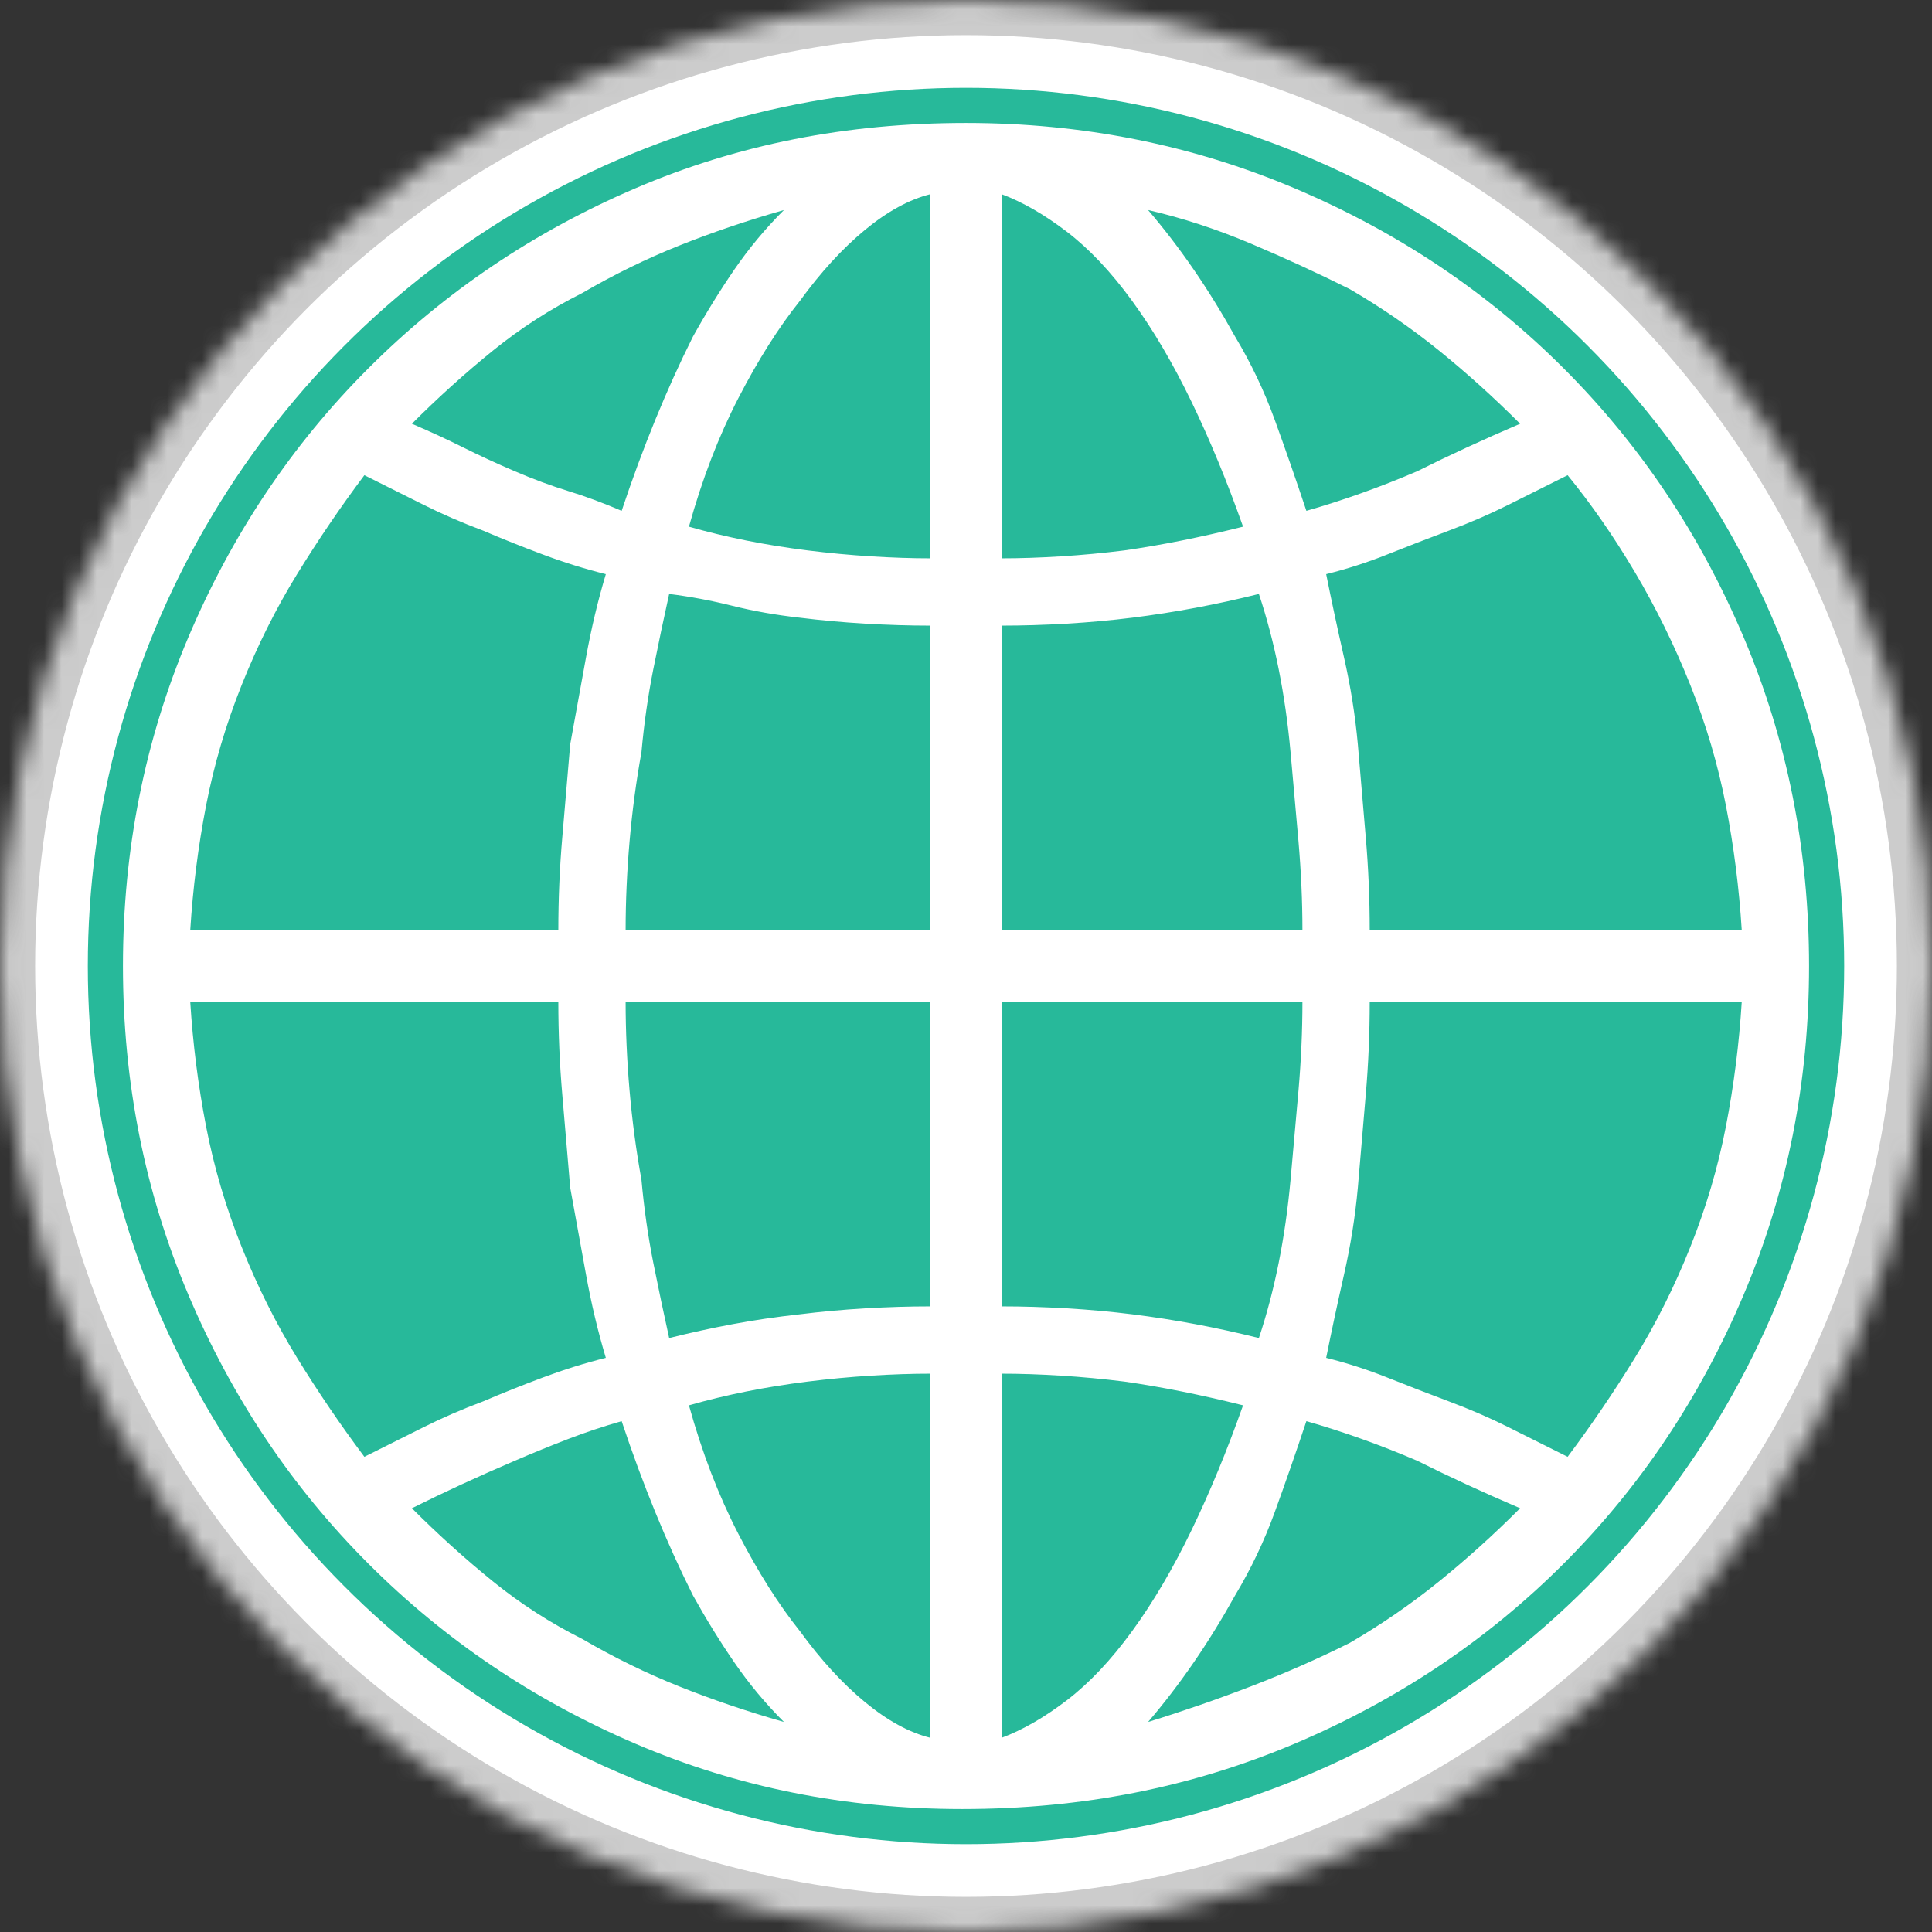 <?xml version="1.0" encoding="UTF-8"?>
<svg width="110px" height="110px" viewBox="0 0 110 110" version="1.1" xmlns="http://www.w3.org/2000/svg" xmlns:xlink="http://www.w3.org/1999/xlink">
    <rect x="0" y="0" width="110" height="110" fill="#333333" stroke="none"/>
    <!-- Generator: Sketch 40.1 (33804) - http://www.bohemiancoding.com/sketch -->
    <title>catalogos/market</title>
    <desc>Created with Sketch.</desc>
    <defs>
        <ellipse id="path-1" cx="55" cy="55" rx="55" ry="55"></ellipse>
        <mask id="mask-2" maskContentUnits="userSpaceOnUse" maskUnits="objectBoundingBox" x="0" y="0" width="110" height="110" fill="white">
            <use xlink:href="#path-1"></use>
        </mask>
    </defs>
    <g id="IMM-desktop" stroke="none" stroke-width="1" fill="none" fill-rule="evenodd">
        <g id="d.dashboard-c-catalogos" transform="translate(-1010, -463)">
            <g id="catalogos/market" transform="translate(1010, 463)">
                <use id="Oval-4" stroke="#CCCCCC" mask="url(#mask-2)" stroke-width="4" fill="#FFFFFF" xlink:href="#path-1"></use>
                <ellipse id="Oval-4-Copy" fill="#27B99A" cx="55" cy="55" rx="50" ry="50"></ellipse>
                <path d="M36.183,10.718 C30.399,13.197 25.329,16.615 20.972,20.972 C16.615,25.329 13.197,30.437 10.718,36.296 C8.239,42.155 7,48.39 7,55 C7,61.61 8.239,67.845 10.718,73.704 C13.197,79.563 16.615,84.671 20.972,89.028 C25.329,93.385 30.399,96.803 36.183,99.282 C41.967,101.761 48.164,103 54.775,103 C61.61,103 67.845,101.761 73.704,99.282 C79.563,96.803 84.671,93.385 89.028,89.028 C93.385,84.671 96.803,79.563 99.282,73.704 C101.761,67.845 103,61.61 103,55 C103,48.39 101.761,42.155 99.282,36.296 C96.803,30.437 93.385,25.329 89.028,20.972 C84.671,16.615 79.563,13.197 73.704,10.718 C67.845,8.239 61.61,7 55,7 C48.164,7 41.967,8.239 36.183,10.718 Z M57.028,35.62 C58.23,35.62 59.469,35.582 60.746,35.507 C62.023,35.432 63.263,35.319 64.465,35.169 C65.667,35.019 66.869,34.831 68.07,34.606 C69.272,34.38 70.474,34.117 71.676,33.817 C72.127,35.169 72.502,36.596 72.803,38.099 C73.103,39.601 73.329,41.178 73.479,42.831 C73.629,44.484 73.779,46.174 73.93,47.901 C74.08,49.629 74.155,51.319 74.155,52.972 L57.028,52.972 L57.028,35.62 Z M57.028,11.056 C58.23,11.507 59.469,12.221 60.746,13.197 C62.023,14.174 63.263,15.488 64.465,17.141 C65.667,18.793 66.793,20.709 67.845,22.887 C68.897,25.066 69.873,27.432 70.775,29.986 C69.573,30.286 68.408,30.549 67.282,30.775 C66.155,31 65.066,31.188 64.014,31.338 C62.812,31.488 61.61,31.601 60.408,31.676 C59.207,31.751 58.08,31.789 57.028,31.789 L57.028,11.056 Z M52.972,31.789 C51.92,31.789 50.793,31.751 49.592,31.676 C48.39,31.601 47.188,31.488 45.986,31.338 C44.784,31.188 43.62,31 42.493,30.775 C41.366,30.549 40.277,30.286 39.225,29.986 C39.977,27.282 40.915,24.84 42.042,22.662 C43.169,20.484 44.333,18.643 45.535,17.141 C46.737,15.488 47.977,14.136 49.254,13.085 C50.531,12.033 51.77,11.357 52.972,11.056 L52.972,31.789 Z M52.972,52.972 L35.62,52.972 C35.62,51.319 35.695,49.629 35.845,47.901 C35.995,46.174 36.221,44.484 36.521,42.831 C36.671,41.178 36.897,39.601 37.197,38.099 C37.498,36.596 37.798,35.169 38.099,33.817 C39.3,33.967 40.502,34.192 41.704,34.493 C42.906,34.793 44.183,35.019 45.535,35.169 C46.737,35.319 47.977,35.432 49.254,35.507 C50.531,35.582 51.77,35.62 52.972,35.62 L52.972,52.972 Z M10.831,52.972 C10.981,50.568 11.282,48.202 11.732,45.873 C12.183,43.545 12.859,41.254 13.761,39 C14.662,36.746 15.714,34.643 16.915,32.69 C18.117,30.737 19.394,28.859 20.746,27.056 C21.948,27.657 23.075,28.221 24.127,28.746 C25.178,29.272 26.305,29.761 27.507,30.211 C28.559,30.662 29.685,31.113 30.887,31.563 C32.089,32.014 33.291,32.39 34.493,32.69 C34.042,34.192 33.667,35.77 33.366,37.423 C33.066,39.075 32.765,40.728 32.465,42.38 C32.315,44.183 32.164,45.948 32.014,47.676 C31.864,49.404 31.789,51.169 31.789,52.972 L10.831,52.972 Z M31.789,57.028 C31.789,58.831 31.864,60.596 32.014,62.324 C32.164,64.052 32.315,65.817 32.465,67.62 C32.765,69.272 33.066,70.925 33.366,72.577 C33.667,74.23 34.042,75.808 34.493,77.31 C33.291,77.61 32.089,77.986 30.887,78.437 C29.685,78.887 28.559,79.338 27.507,79.789 C26.305,80.239 25.178,80.728 24.127,81.254 C23.075,81.779 21.948,82.343 20.746,82.944 C19.394,81.141 18.117,79.263 16.915,77.31 C15.714,75.357 14.662,73.254 13.761,71 C12.859,68.746 12.183,66.455 11.732,64.127 C11.282,61.798 10.981,59.432 10.831,57.028 L31.789,57.028 Z M52.972,57.028 L52.972,74.38 C51.77,74.38 50.531,74.418 49.254,74.493 C47.977,74.568 46.737,74.681 45.535,74.831 C44.183,74.981 42.906,75.169 41.704,75.394 C40.502,75.62 39.3,75.883 38.099,76.183 C37.798,74.831 37.498,73.404 37.197,71.901 C36.897,70.399 36.671,68.822 36.521,67.169 C36.221,65.516 35.995,63.826 35.845,62.099 C35.695,60.371 35.62,58.681 35.62,57.028 L52.972,57.028 Z M52.972,98.944 C51.77,98.643 50.531,97.967 49.254,96.915 C47.977,95.864 46.737,94.512 45.535,92.859 C44.333,91.357 43.169,89.516 42.042,87.338 C40.915,85.16 39.977,82.718 39.225,80.014 C40.277,79.714 41.366,79.451 42.493,79.225 C43.62,79 44.784,78.812 45.986,78.662 C47.188,78.512 48.39,78.399 49.592,78.324 C50.793,78.249 51.92,78.211 52.972,78.211 L52.972,98.944 Z M57.028,78.211 C58.08,78.211 59.207,78.249 60.408,78.324 C61.61,78.399 62.812,78.512 64.014,78.662 C65.066,78.812 66.155,79 67.282,79.225 C68.408,79.451 69.573,79.714 70.775,80.014 C69.873,82.568 68.897,84.934 67.845,87.113 C66.793,89.291 65.667,91.207 64.465,92.859 C63.263,94.512 62.023,95.826 60.746,96.803 C59.469,97.779 58.23,98.493 57.028,98.944 L57.028,78.211 Z M57.028,57.028 L74.155,57.028 C74.155,58.681 74.08,60.371 73.93,62.099 C73.779,63.826 73.629,65.516 73.479,67.169 C73.329,68.822 73.103,70.399 72.803,71.901 C72.502,73.404 72.127,74.831 71.676,76.183 C70.474,75.883 69.272,75.62 68.07,75.394 C66.869,75.169 65.667,74.981 64.465,74.831 C63.263,74.681 62.023,74.568 60.746,74.493 C59.469,74.418 58.23,74.38 57.028,74.38 L57.028,57.028 Z M99.169,57.028 C99.019,59.432 98.718,61.798 98.268,64.127 C97.817,66.455 97.141,68.746 96.239,71 C95.338,73.254 94.286,75.357 93.085,77.31 C91.883,79.263 90.606,81.141 89.254,82.944 C88.052,82.343 86.925,81.779 85.873,81.254 C84.822,80.728 83.695,80.239 82.493,79.789 C81.291,79.338 80.127,78.887 79,78.437 C77.873,77.986 76.709,77.61 75.507,77.31 C75.808,75.808 76.146,74.23 76.521,72.577 C76.897,70.925 77.16,69.272 77.31,67.62 C77.46,65.817 77.61,64.052 77.761,62.324 C77.911,60.596 77.986,58.831 77.986,57.028 L99.169,57.028 Z M77.986,52.972 C77.986,51.169 77.911,49.404 77.761,47.676 C77.61,45.948 77.46,44.183 77.31,42.38 C77.16,40.728 76.897,39.075 76.521,37.423 C76.146,35.77 75.808,34.192 75.507,32.69 C76.709,32.39 77.873,32.014 79,31.563 C80.127,31.113 81.291,30.662 82.493,30.211 C83.695,29.761 84.822,29.272 85.873,28.746 C86.925,28.221 88.052,27.657 89.254,27.056 C90.606,28.709 91.883,30.549 93.085,32.577 C94.286,34.606 95.338,36.746 96.239,39 C97.141,41.254 97.817,43.545 98.268,45.873 C98.718,48.202 99.019,50.568 99.169,52.972 L77.986,52.972 Z M83.507,25.479 C82.531,25.93 81.592,26.38 80.69,26.831 C79.638,27.282 78.587,27.695 77.535,28.07 C76.484,28.446 75.432,28.784 74.38,29.085 C73.779,27.282 73.178,25.554 72.577,23.901 C71.977,22.249 71.225,20.671 70.324,19.169 C69.573,17.817 68.784,16.54 67.958,15.338 C67.131,14.136 66.268,13.009 65.366,11.958 C67.319,12.408 69.272,13.047 71.225,13.873 C73.178,14.7 75.056,15.563 76.859,16.465 C78.662,17.516 80.352,18.681 81.93,19.958 C83.507,21.235 85.047,22.624 86.549,24.127 C85.498,24.577 84.484,25.028 83.507,25.479 Z M41.817,15.338 C40.991,16.54 40.202,17.817 39.451,19.169 C38.7,20.671 37.986,22.249 37.31,23.901 C36.634,25.554 35.995,27.282 35.394,29.085 C34.343,28.634 33.329,28.258 32.352,27.958 C31.376,27.657 30.362,27.282 29.31,26.831 C28.258,26.38 27.282,25.93 26.38,25.479 C25.479,25.028 24.502,24.577 23.451,24.127 C24.953,22.624 26.493,21.235 28.07,19.958 C29.648,18.681 31.338,17.592 33.141,16.69 C34.944,15.638 36.784,14.737 38.662,13.986 C40.54,13.235 42.531,12.559 44.634,11.958 C43.582,13.009 42.643,14.136 41.817,15.338 Z M26.268,84.521 C27.244,84.07 28.258,83.62 29.31,83.169 C30.362,82.718 31.376,82.305 32.352,81.93 C33.329,81.554 34.343,81.216 35.394,80.915 C35.995,82.718 36.634,84.446 37.31,86.099 C37.986,87.751 38.7,89.329 39.451,90.831 C40.202,92.183 40.991,93.46 41.817,94.662 C42.643,95.864 43.582,96.991 44.634,98.042 C42.531,97.441 40.54,96.765 38.662,96.014 C36.784,95.263 34.944,94.362 33.141,93.31 C31.338,92.408 29.648,91.319 28.07,90.042 C26.493,88.765 24.953,87.376 23.451,85.873 C24.352,85.423 25.291,84.972 26.268,84.521 Z M67.958,94.662 C68.784,93.46 69.573,92.183 70.324,90.831 C71.225,89.329 71.977,87.751 72.577,86.099 C73.178,84.446 73.779,82.718 74.38,80.915 C75.432,81.216 76.484,81.554 77.535,81.93 C78.587,82.305 79.638,82.718 80.69,83.169 C81.592,83.62 82.531,84.07 83.507,84.521 C84.484,84.972 85.498,85.423 86.549,85.873 C85.047,87.376 83.507,88.765 81.93,90.042 C80.352,91.319 78.662,92.484 76.859,93.535 C75.056,94.437 73.178,95.263 71.225,96.014 C69.272,96.765 67.319,97.441 65.366,98.042 C66.268,96.991 67.131,95.864 67.958,94.662 Z" id="Page-1" fill="#FFFFFF"></path>
            </g>
        </g>
    </g>
</svg>